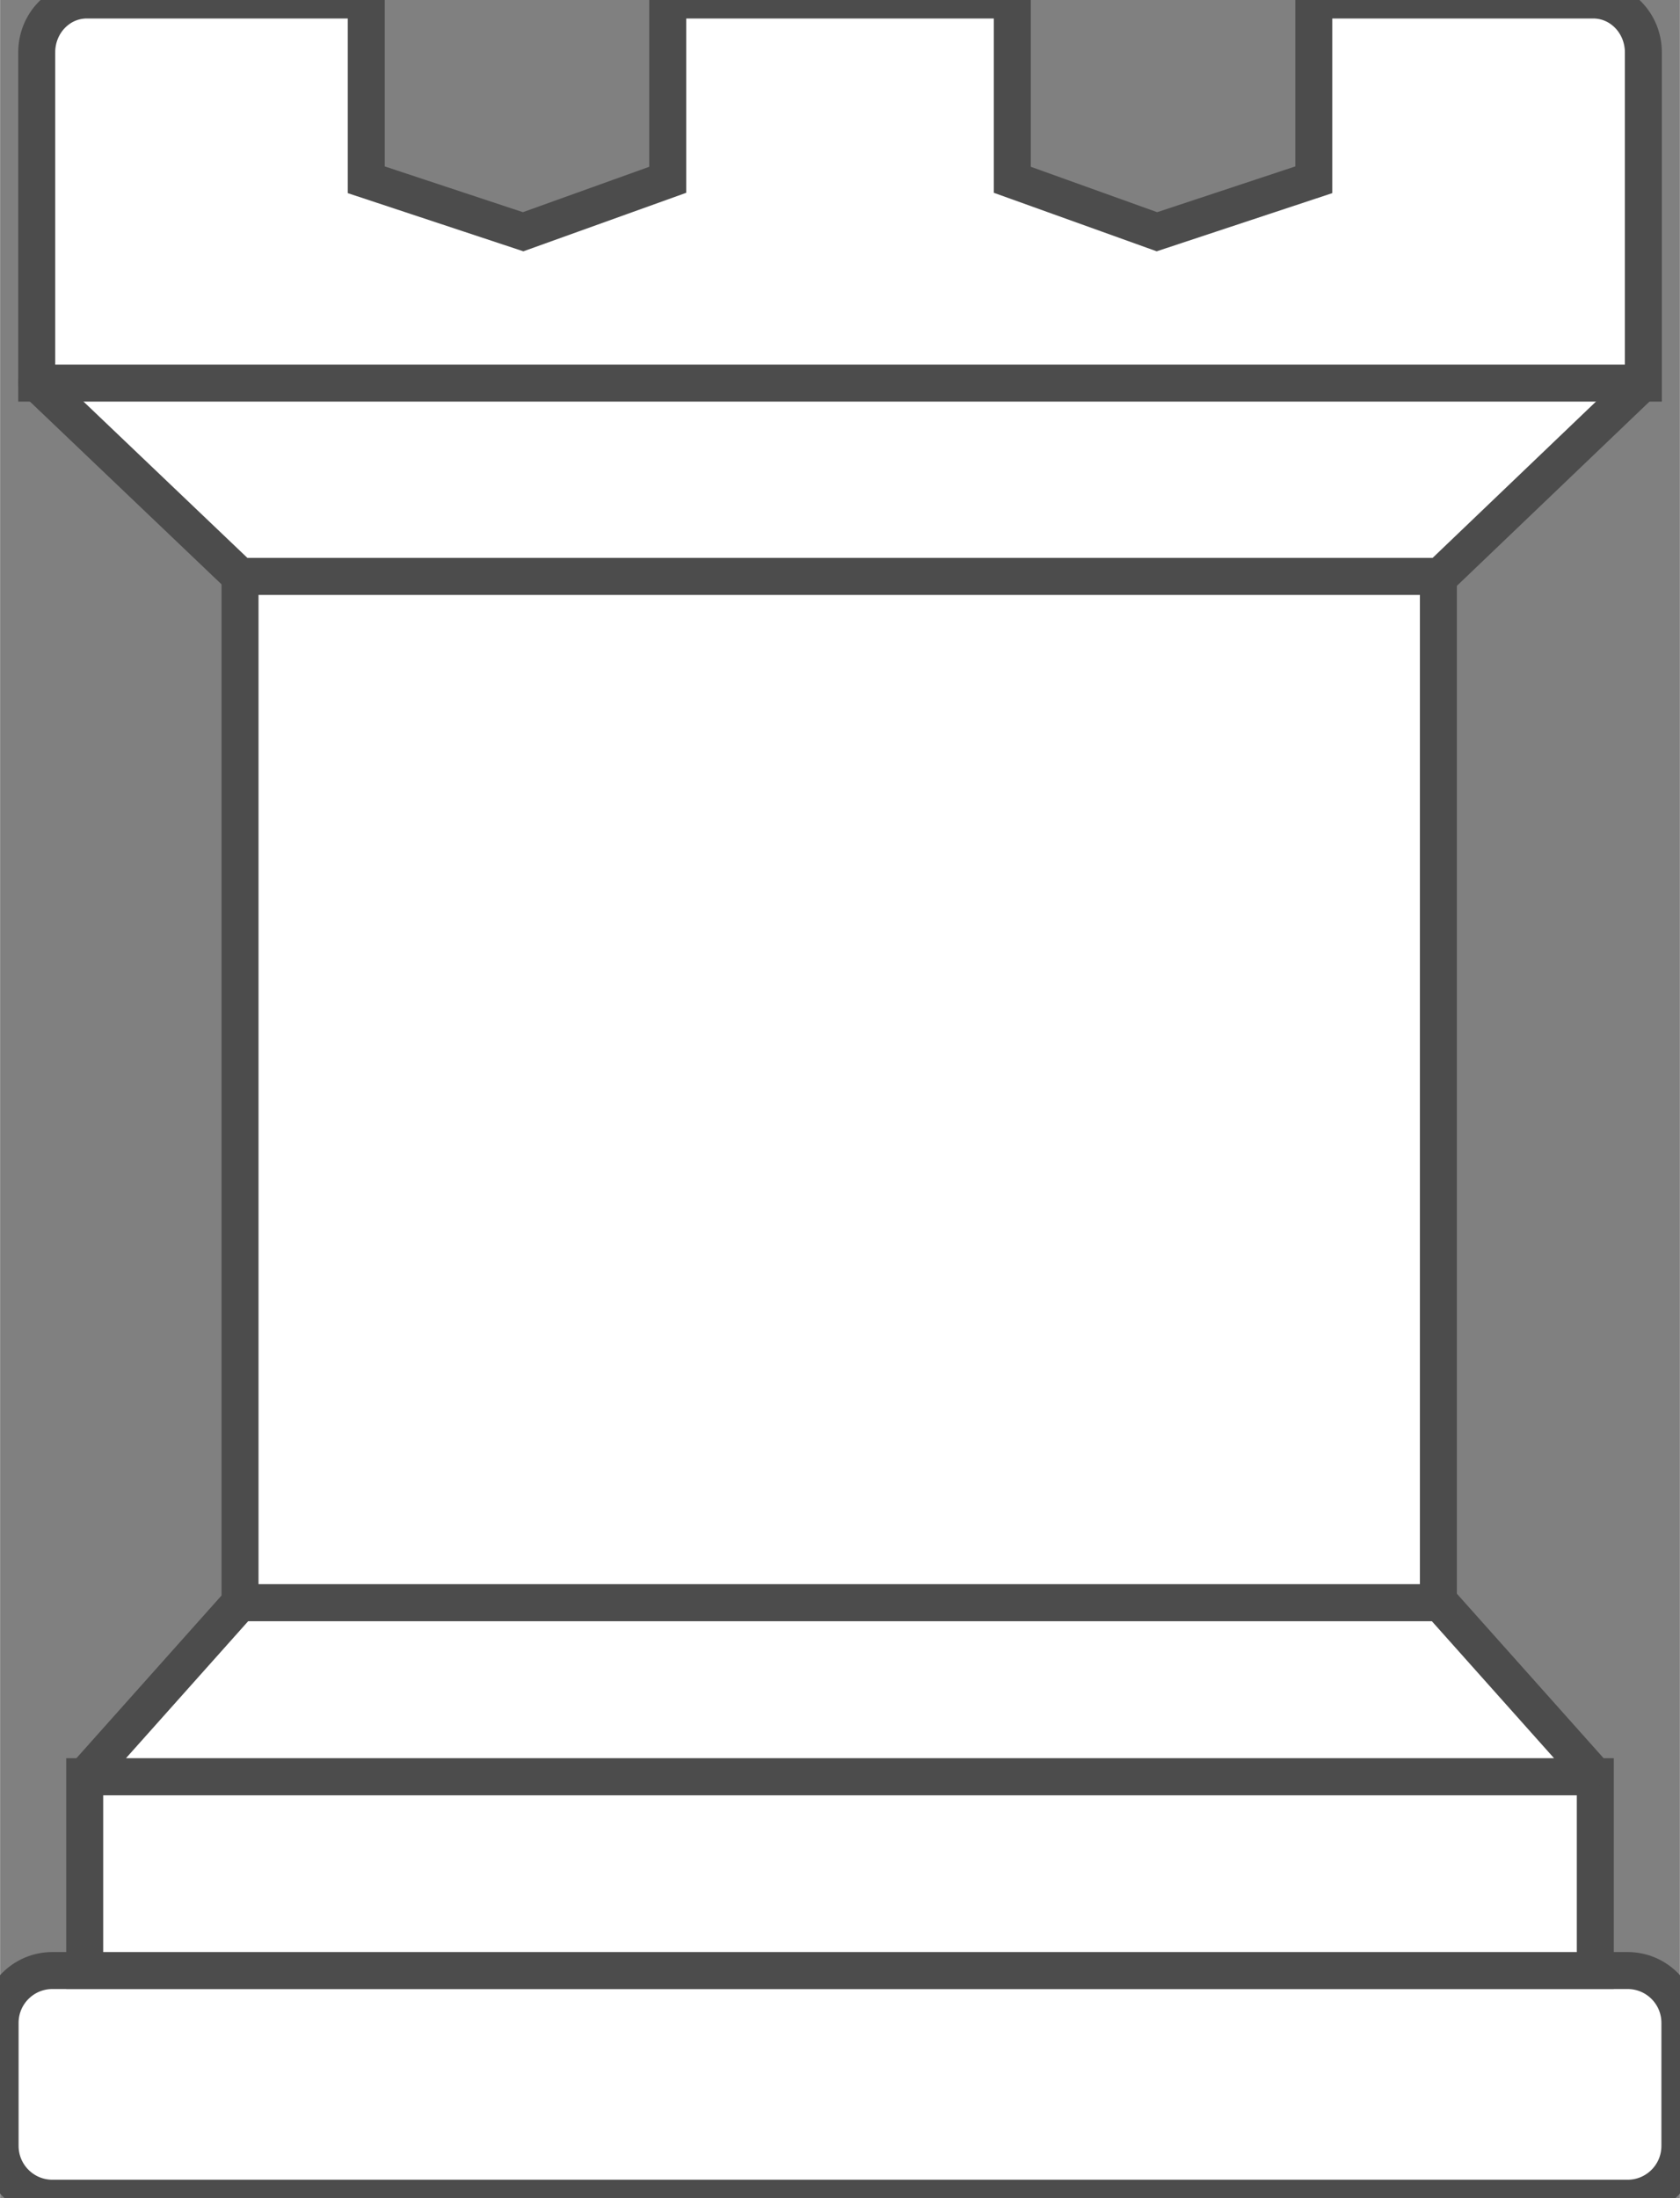 <svg class="piece-graphics" viewBox="-380.418 26.052 158.757 207.702" width="39.69" height="51.92" xmlns="http://www.w3.org/2000/svg">
  <rect x="-380.418" y="26.052" width="158.757" height="207.702" fill="#808080" stroke="none"/>
  <defs></defs>
  <path fill="#FFFFFF" stroke="#4C4C4C" stroke-width="3.495" d="M -226.606 233.754 C -223.872 233.754 -221.661 231.542 -221.661 228.807 L -221.661 217.185 C -221.661 214.45 -223.872 212.24 -226.606 212.24 L -375.473 212.24 C -378.206 212.24 -380.418 214.45 -380.418 217.185 L -380.418 228.807 C -380.418 231.542 -378.206 233.754 -375.473 233.754 L -226.606 233.754 Z"></path>
  <rect x="-372.422" y="193.924" fill="#FFFFFF" stroke="#4C4C4C" stroke-width="3.495" width="142.766" height="18.319"></rect>
  <polygon fill="#FFFFFF" stroke="#4C4C4C" stroke-width="3.495" stroke-linejoin="bevel" points="-229.655 193.924 -244.335 177.47 -357.742 177.47 -372.422 193.924"></polygon>
  <polygon fill="#FFFFFF" stroke="#4C4C4C" stroke-width="3.495" stroke-linejoin="round" points="-225.181 62.194 -244.335 80.517 -357.742 80.517 -376.958 62.194"></polygon>
  <rect x="-357.742" y="80.517" fill="#FFFFFF" stroke="#4C4C4C" stroke-width="3.495" width="113.256" height="96.963"></rect>
  <path fill="#FFFFFF" stroke="#4C4C4C" stroke-width="3.495" stroke-linecap="square" d="M -229.847 26.052 L -256.263 26.052 L -256.263 43.039 L -271.087 47.949 L -284.756 43.039 L -284.756 26.052 L -317.318 26.052 L -317.318 43.039 L -330.987 47.949 L -345.812 43.039 L -345.812 26.052 L -372.229 26.052 C -374.84 26.052 -376.957 28.264 -376.957 30.994 L -376.957 62.248 L -225.114 62.248 L -225.114 30.994 C -225.117 28.263 -227.234 26.052 -229.846 26.052 L -229.847 26.052 Z"></path>
</svg>
